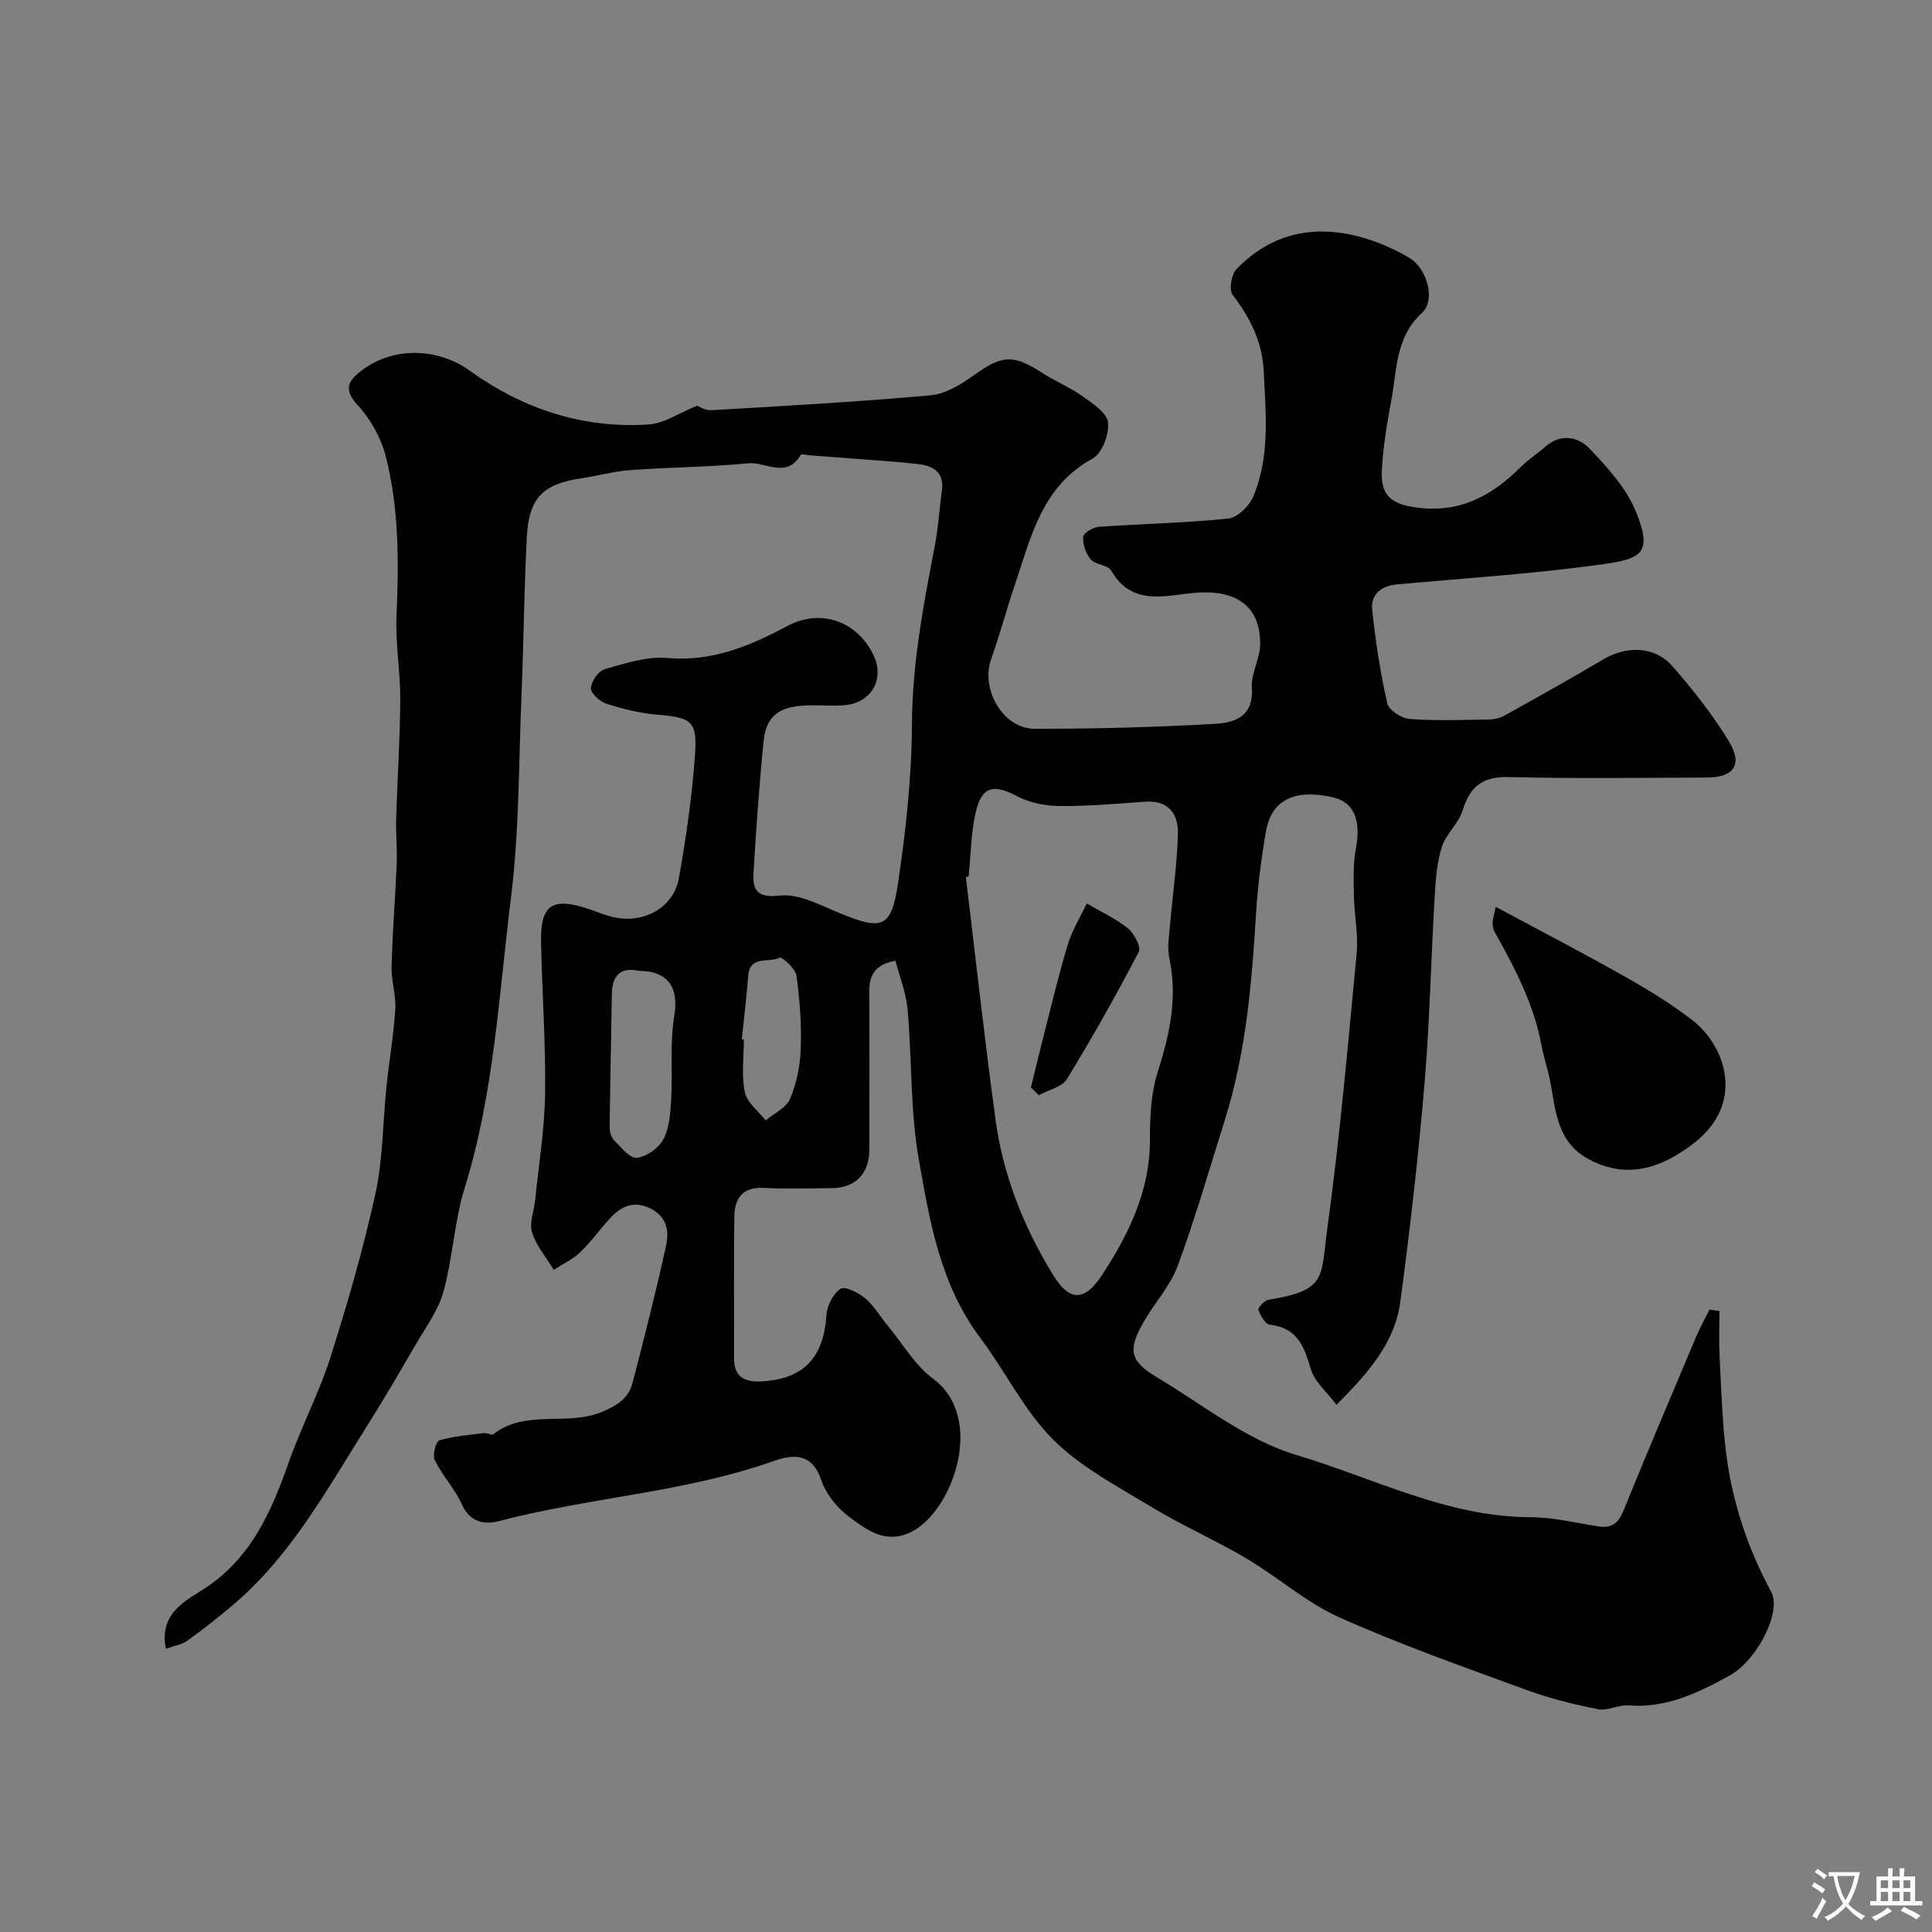 <svg enable-background="new 0 0 400 400" viewBox="0 0 400 400" xmlns="http://www.w3.org/2000/svg"><rect x="0" y="0" width="400" height="400" fill="#808080" stroke="none"/><g fill="#000001"><path d="m144.34 83.99c.28.1 1.63 1.01 2.92.94 15.13-.89 30.27-1.72 45.36-3.08 3.15-.28 6.4-2.28 9.08-4.21 5.7-4.1 8.06-4.34 13.99-.49 2.73 1.77 5.81 3.01 8.44 4.89 2.09 1.49 5.05 3.43 5.28 5.44.27 2.41-1.24 6.39-3.19 7.46-10.6 5.78-12.79 16.37-16.17 26.34-1.7 5.04-3.08 10.2-4.85 15.21-2.21 6.23 2.47 14.39 9.03 14.4 12.42.02 24.86-.33 37.26-1.02 4.02-.22 8.11-1.44 7.69-7.42-.21-2.94 1.68-5.99 1.72-9 .1-8.02-5.01-11.28-13.03-10.75-6.06.4-13.4 3.15-17.81-4.58-.67-1.17-3.22-1.15-4.21-2.28-1.03-1.17-1.68-3.1-1.6-4.65.04-.78 2.01-2.02 3.17-2.11 8.96-.64 17.96-.79 26.88-1.72 1.91-.2 4.35-2.6 5.18-4.56 3.5-8.29 2.57-17.06 2.17-25.8-.29-6.26-2.8-11.17-6.45-15.97-.79-1.04-.26-4.23.8-5.32 7.45-7.67 16.59-9.39 26.63-6.37 3.22.97 6.39 2.38 9.26 4.12 3.6 2.18 5.37 8.7 2.55 11.28-5.55 5.06-5.19 11.74-6.37 18.03-.9 4.82-1.72 9.69-1.97 14.58-.28 5.41 2.07 7.04 7.29 7.74 8.93 1.19 15.59-2.51 21.56-8.49 1.49-1.5 3.33-2.64 4.92-4.05 3.26-2.9 6.87-2.17 9.3.4 3.68 3.88 7.55 8.12 9.52 12.96 3.5 8.6 1.25 9.77-6.84 10.91-14.14 1.98-28.43 2.87-42.67 4.18-3.33.31-5.43 2.12-5.08 5.34.7 6.47 1.68 12.95 3.12 19.29.32 1.4 2.95 3.1 4.63 3.22 5.47.41 10.99.2 16.49.11 1.09-.02 2.29-.32 3.24-.85 6.84-3.81 13.68-7.64 20.42-11.62 4.8-2.83 10.62-2.72 14.25 1.43 4.29 4.9 8.39 10.09 11.75 15.65 2.87 4.74.94 7.39-4.57 7.41-13.67.05-27.34.25-40.99-.1-5.4-.14-8.06 1.85-9.59 6.85-.83 2.72-3.46 4.89-4.33 7.61-1.03 3.22-1.28 6.75-1.48 10.17-.77 13.03-1.03 26.09-2.13 39.09-1.27 15.01-3 30-4.99 44.94-1.1 8.32-6.43 14.5-13.21 21.3-1.97-2.63-4.57-4.77-5.34-7.44-1.37-4.71-2.82-8.51-8.47-9.13-.93-.1-1.93-1.89-2.36-3.09-.15-.42 1.26-1.94 2.1-2.08 12.2-1.98 10.77-4.56 12.19-14.92 2.58-18.85 4.25-37.83 6.05-56.77.37-3.89-.49-7.89-.56-11.84-.06-3.27-.21-6.62.39-9.8 1.13-5.95-.32-9.68-4.79-10.7-7.84-1.79-12.68.52-13.81 7.02-.98 5.64-1.71 11.36-2.06 17.07-.88 14.41-2.08 28.75-6.43 42.62-3.19 10.15-6.13 20.39-9.81 30.35-1.55 4.19-4.86 7.7-7.1 11.68-3.24 5.76-2.78 7.99 2.81 11.33 9.5 5.68 18.58 13.04 28.91 16.11 15.96 4.75 31.17 12.83 48.46 12.87 4.69.01 9.39 1.19 14.08 1.91 2.7.41 4.09-.65 5.13-3.21 4.87-11.98 9.93-23.89 14.96-35.81.84-2 1.9-3.91 2.86-5.86.69.09 1.38.19 2.07.28 0 3.11-.13 6.23.03 9.33.34 6.61.52 13.25 1.32 19.82 1.25 10.23 4.45 19.87 9.37 29 2.23 4.15-2.96 14.25-8.67 17.36-6.48 3.53-13.09 6.79-20.89 6.14-2.06-.17-4.31 1.19-6.27.8-5.02-1-10.05-2.24-14.85-4-12.99-4.76-26.07-9.36-38.68-15-6.88-3.07-12.74-8.34-19.3-12.22-6.41-3.79-13.28-6.8-19.65-10.66-7.06-4.28-14.66-8.25-20.4-13.99-6.01-6.02-9.87-14.14-15.06-21.04-8.25-10.97-10.45-24.06-12.71-36.9-1.79-10.17-1.4-20.7-2.32-31.05-.3-3.42-1.64-6.76-2.51-10.11-4.64.86-5.45 3.36-5.43 6.63.06 10.83.04 21.67.01 32.5-.01 5.01-2.89 7.92-7.84 7.95-4.67.04-9.34.2-14-.05-4.32-.23-6.04 2.1-6.1 5.81-.15 9.83-.03 19.66-.06 29.5-.01 3.73 2.06 4.9 5.44 4.76 8.88-.39 13.08-4.79 13.69-13.76.13-1.94 1.39-4.41 2.92-5.42.92-.6 3.7.8 5.09 1.97 1.85 1.56 3.12 3.78 4.69 5.68 3.07 3.72 5.61 8.17 9.38 10.97 10.94 8.11 4.08 27.33-4.43 31.67-5.31 2.71-9.28-.35-12.95-3.07-2.52-1.86-4.85-4.8-5.83-7.73-1.93-5.74-6.1-5.14-9.84-3.81-18.4 6.49-37.98 7.48-56.71 12.39-3.05.8-6.09.37-7.8-3.43-1.46-3.24-4.04-5.96-5.62-9.16-.51-1.02.24-3.88.95-4.09 2.99-.89 6.18-1.13 9.3-1.52.62-.08 1.54.52 1.89.25 6.7-5.27 15.23-1.58 22.5-4.64 3.18-1.34 5.48-2.82 6.3-5.96 2.46-9.42 4.84-18.86 6.94-28.37.69-3.1.18-6.19-3.39-7.86-3.41-1.59-5.94-.31-8.17 2.09-2.12 2.29-3.94 4.89-6.19 7.04-1.57 1.5-3.64 2.46-5.49 3.66-1.55-2.57-3.63-4.97-4.49-7.75-.62-1.99.42-4.49.65-6.76.74-7.35 1.95-14.7 2.05-22.06.14-10.46-.64-20.92-.84-31.39-.15-7.48 2.28-9.19 9.33-6.93 1.7.55 3.36 1.26 5.08 1.73 6.48 1.76 13-1.62 14.13-7.95 1.5-8.37 2.7-16.83 3.32-25.31.53-7.3-.66-7.92-7.97-8.54-3.54-.3-7.07-1.2-10.46-2.29-1.32-.43-3.17-2.18-3.11-3.22.09-1.4 1.57-3.52 2.86-3.89 4.2-1.19 8.68-2.69 12.9-2.32 9.25.81 17.03-2.42 24.82-6.58 6.93-3.71 14.37-1.14 17.84 5.8 2.52 5.04-.28 10.12-5.95 10.55-2.65.2-5.33-.05-8 .06-5.56.24-8.19 2.23-8.71 7.36-.9 8.84-1.5 17.72-2.06 26.59-.23 3.58-.04 6.05 5.41 5.41 3.96-.46 8.41 2.01 12.45 3.66 8.81 3.59 10.65 3.12 12.05-6.36 1.61-10.86 2.81-21.89 2.86-32.85.06-12.62 2.42-24.78 4.76-37.02.71-3.69.91-7.48 1.44-11.21.53-3.71-1.63-5.16-4.75-5.54-4.07-.49-8.18-.72-12.27-1.05-3.43-.27-6.87-.52-10.3-.78-.66-.05-1.76-.34-1.91-.09-2.92 5-7.3 1.39-10.9 1.74-8.07.79-16.22.81-24.32 1.4-3.4.25-6.74 1.18-10.13 1.69-8.19 1.24-10.98 4.08-11.39 12.61-.52 10.76-.63 21.53-1.07 32.29-.58 14.04-.46 28.17-2.19 42.07-2.51 20.06-3.49 40.4-9.57 59.95-2.16 6.95-2.46 14.46-4.4 21.5-1.07 3.9-3.69 7.4-5.77 10.98-3.35 5.78-6.72 11.56-10.29 17.21-8.22 13.02-15.64 26.68-27.69 36.82-3 2.53-6.09 4.97-9.28 7.25-1.17.83-2.77 1.06-4.42 1.66-1.48-6.87 3.68-9.77 7.14-11.91 10.31-6.37 14.6-16.21 18.34-26.83 2.58-7.33 6.26-14.28 8.6-21.67 3.54-11.15 6.8-22.43 9.3-33.85 1.57-7.17 1.5-14.7 2.27-22.05.56-5.38 1.49-10.72 1.83-16.11.18-2.9-.85-5.87-.77-8.79.19-7.15.77-14.29 1.07-21.44.12-3.03-.21-6.08-.12-9.11.25-8.26.8-16.52.85-24.79.03-5.76-1.03-11.54-.78-17.28.49-11.15.54-22.27-2.24-33.1-.97-3.78-3.12-7.66-5.78-10.51-3.1-3.32-1.9-5.14.8-7.2 6.51-4.97 15.72-4.75 22.37.03 11.07 7.95 23.46 12.04 37.13 11.14 3.16-.24 6.18-2.36 9.97-3.89zm56.2 97.46c-.19.05-.38.11-.57.16 2.03 16.77 3.87 33.57 6.16 50.31 1.56 11.4 5.75 21.94 11.75 31.81 3.11 5.11 6.2 6.53 10.37.13 5.38-8.25 9.82-17.24 9.83-27.7 0-4.73.18-9.69 1.59-14.13 2.47-7.77 4.18-15.37 2.44-23.53-.47-2.21-.07-4.63.13-6.94.53-6.37 1.5-12.72 1.63-19.09.08-3.99-2.01-6.84-6.79-6.49-5.92.44-11.86.95-17.78.9-2.96-.03-6.21-.7-8.8-2.07-4.62-2.44-7.13-2.1-8.39 2.98-1.09 4.41-1.09 9.09-1.57 13.66zm-68.29 19.55c-3.24-.73-5.5.47-5.57 4.7-.13 9.23-.36 18.46-.46 27.69-.01.91.32 2.08.93 2.7 1.43 1.44 3.25 3.77 4.69 3.62 1.99-.2 4.49-1.97 5.47-3.78 1.25-2.3 1.48-5.28 1.64-8 .34-5.93-.29-11.97.67-17.77.9-5.52-1.13-9.13-7.37-9.16zm21.33 14.19c.14.01.29.03.43.04 0 3.65-.53 7.41.2 10.91.45 2.15 2.81 3.91 4.32 5.84 1.74-1.47 4.26-2.61 5.04-4.47 1.35-3.22 2.11-6.88 2.22-10.39.17-5.05-.2-10.15-.9-15.16-.2-1.45-3.06-3.93-3.48-3.7-2.17 1.19-6.17-.58-6.5 3.77-.34 4.39-.88 8.77-1.33 13.16z"/><path d="m309.67 187.75c9.29 4.99 18.13 9.58 26.79 14.47 4.81 2.72 9.58 5.64 13.94 9.01 6.78 5.24 11.2 17.24.02 25.67-6.31 4.76-13.31 7.4-21.35 3.18-6.72-3.53-6.93-9.96-8.1-16.11-.48-2.52-1.34-4.98-1.81-7.5-1.58-8.56-5.55-16.11-9.74-23.58-.3-.54-.38-1.27-.39-1.91.01-.62.24-1.24.64-3.23z"/><path d="m213.44 225.14c.84-3.42 1.65-6.85 2.53-10.27 1.65-6.44 3.17-12.91 5.09-19.27.9-2.97 2.6-5.7 3.93-8.54 2.87 1.67 5.96 3.08 8.53 5.14 1.3 1.05 2.77 3.87 2.24 4.89-4.66 8.93-9.6 17.72-14.86 26.31-1.03 1.67-3.83 2.25-5.82 3.34-.55-.53-1.09-1.07-1.64-1.6z"/></g><path d="m377.9 391.2c-.2.3-.4.5-.6.8-.7-.6-1.4-1-2.2-1.5.2-.3.4-.5.5-.8.6.4 1.4.8 2.3 1.5zm-1.8 6.1c-.2-.2-.5-.4-.9-.6.4-.6.8-1.2 1.2-1.9s.7-1.3.9-1.9c.3.3.5.5.8.7-.7 1.3-1.4 2.6-2 3.7zm2.2-9c-.3.3-.5.5-.6.8-.6-.6-1.3-1.1-2-1.5.3-.3.5-.5.6-.7.6.5 1.3.9 2 1.4zm.3.2v-.9h2 4.5c-.3 1.3-.6 2.5-1 3.6s-.9 2.1-1.4 3c.4.5 1 1 1.6 1.4s1.2.8 1.9 1.1c-.3.2-.5.4-.8.8-.4-.3-1-.7-1.6-1.2s-1.2-1.1-1.6-1.6c-.5.6-1.1 1.1-1.7 1.6s-1.4.9-2.1 1.4c-.1-.3-.3-.5-.7-.8.6-.2 1.2-.5 1.9-1s1.4-1.1 2-1.8c-.5-.8-.9-1.6-1.2-2.5s-.6-2-.8-3.2c-.4.1-.7.1-1 .1zm2.5 2.7c.2 1 .7 1.7 1 2.2.3-.5.6-1.1 1-2s.6-1.9.9-3h-3.2-.4c.1.9.3 1.8.7 2.8z" fill="#fafbfa"/><path d="m396.5 388.5v1.5 3.6h1.5v.9c-.4 0-1 0-1.7 0h-7.9c-.5 0-.9 0-1.2 0v-.9h1.3v-3.5c0-.7 0-1.2 0-1.6h2.4c0-.8 0-1.4 0-1.7h1c0 .3-.1.8-.1 1.7h1.5c0-.8 0-1.4 0-1.7h1c0 .3-.1.9-.1 1.7zm-8.2 9.2c-.2-.3-.5-.5-.8-.8.8-.3 1.4-.6 1.9-.9s1-.7 1.4-1.1c.3.3.6.5.9.8-1.6 1-2.8 1.6-3.4 2zm2.6-6.8v-1.6h-1.5v1.6zm0 2.7v-1.9h-1.5v1.9zm2.4-2.7v-1.6h-1.5v1.6zm0 2.7v-1.9h-1.5v1.9zm.2 2 .7-.8c.4.2.9.5 1.6.8s1.3.7 1.8 1c-.3.3-.5.5-.8.8-.4-.3-1.5-1-3.3-1.8zm2-4.7v-1.6h-1.4v1.6zm0 2.7v-1.9h-1.4v1.9z" fill="#fafbfa"/></svg>
